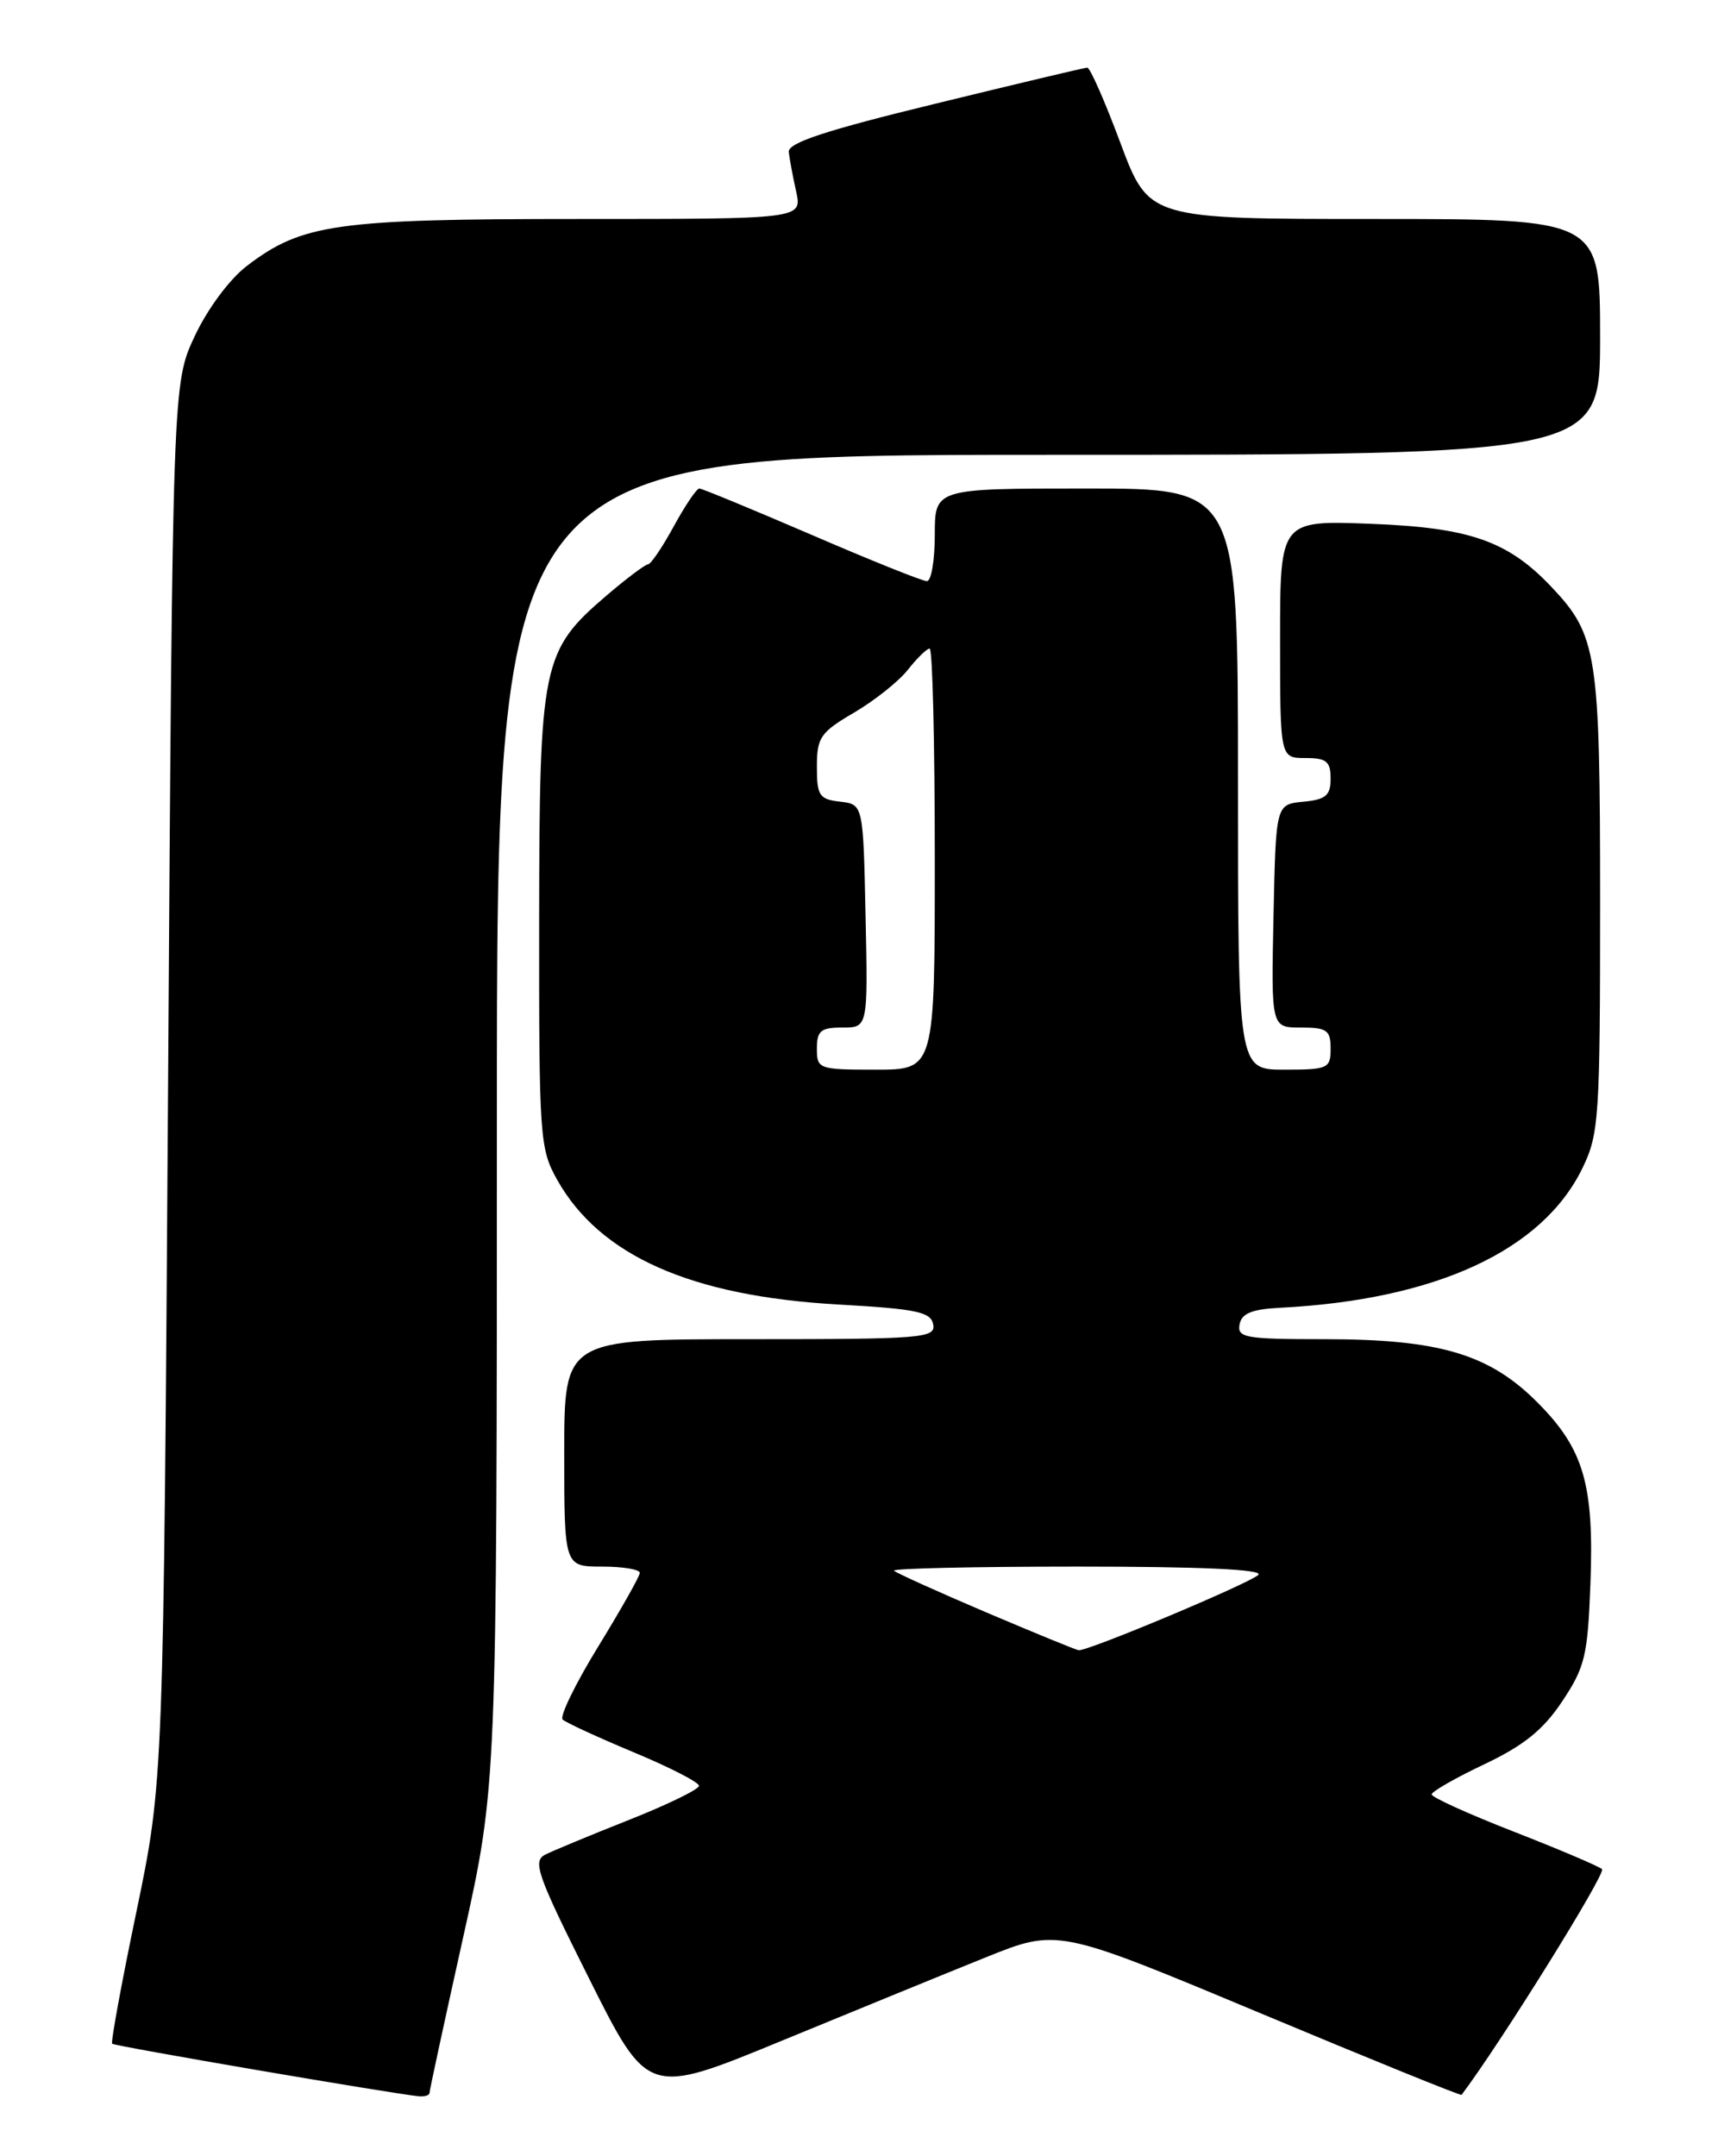 <?xml version="1.0" encoding="UTF-8" standalone="no"?>
<!DOCTYPE svg PUBLIC "-//W3C//DTD SVG 1.1//EN" "http://www.w3.org/Graphics/SVG/1.1/DTD/svg11.dtd" >
<svg xmlns="http://www.w3.org/2000/svg" xmlns:xlink="http://www.w3.org/1999/xlink" version="1.1" viewBox="0 0 204 256">
 <g >
 <path fill="currentColor"
d=" M 51.00 248.49 C 51.00 248.22 52.80 239.89 55.00 230.00 C 59.00 212.01 59.00 212.01 59.00 133.01 C 59.00 54.00 59.00 54.00 124.50 54.00 C 190.00 54.00 190.00 54.00 190.00 40.00 C 190.00 26.00 190.00 26.00 163.21 26.00 C 136.42 26.00 136.42 26.00 133.05 17.00 C 131.21 12.05 129.43 8.01 129.10 8.03 C 128.77 8.04 120.62 9.98 111.00 12.33 C 97.97 15.50 93.54 16.96 93.66 18.05 C 93.75 18.85 94.14 20.96 94.54 22.75 C 95.25 26.00 95.25 26.00 68.78 26.00 C 39.92 26.00 35.87 26.57 29.33 31.56 C 27.26 33.14 24.66 36.64 23.13 39.89 C 20.50 45.50 20.50 45.50 19.96 128.50 C 19.41 211.50 19.41 211.50 16.21 226.92 C 14.44 235.40 13.14 242.48 13.32 242.65 C 13.61 242.94 46.73 248.61 49.75 248.89 C 50.44 248.95 51.00 248.77 51.00 248.49 Z  M 117.04 232.40 C 125.58 228.96 125.58 228.96 149.48 238.95 C 162.63 244.45 173.46 248.85 173.55 248.72 C 178.19 242.57 190.75 222.38 190.23 221.92 C 189.83 221.57 185.11 219.56 179.75 217.47 C 174.39 215.38 170.00 213.39 170.00 213.05 C 170.00 212.71 172.81 211.10 176.25 209.47 C 180.96 207.23 183.24 205.39 185.50 202.00 C 188.21 197.94 188.53 196.57 188.85 188.06 C 189.30 176.23 188.06 172.01 182.52 166.47 C 176.81 160.75 170.87 159.00 157.25 159.00 C 147.89 159.00 146.89 158.83 147.19 157.25 C 147.43 155.94 148.64 155.44 152.01 155.27 C 170.51 154.32 183.17 148.47 187.92 138.66 C 189.87 134.64 190.00 132.66 190.00 107.15 C 190.00 77.54 189.67 75.43 184.20 69.66 C 179.03 64.21 174.51 62.64 162.75 62.19 C 152.00 61.78 152.00 61.78 152.00 75.89 C 152.00 90.00 152.00 90.00 155.00 90.00 C 157.51 90.00 158.00 90.40 158.00 92.44 C 158.00 94.45 157.44 94.93 154.75 95.19 C 151.50 95.50 151.50 95.50 151.22 108.75 C 150.94 122.00 150.94 122.00 154.47 122.00 C 157.57 122.00 158.00 122.31 158.00 124.50 C 158.00 126.86 157.70 127.00 152.50 127.00 C 147.00 127.00 147.00 127.00 147.00 92.50 C 147.00 58.00 147.00 58.00 129.00 58.00 C 111.00 58.00 111.00 58.00 111.00 63.50 C 111.00 66.53 110.58 69.00 110.06 69.00 C 109.54 69.00 103.38 66.53 96.37 63.50 C 89.35 60.48 83.35 58.00 83.04 58.00 C 82.72 58.00 81.35 60.02 80.00 62.50 C 78.65 64.97 77.28 67.00 76.95 67.00 C 76.63 67.00 74.42 68.66 72.04 70.69 C 64.35 77.28 64.05 78.72 64.02 109.36 C 64.00 135.08 64.09 136.39 66.16 140.08 C 71.23 149.09 82.04 153.89 99.49 154.88 C 108.87 155.41 110.53 155.76 110.81 157.25 C 111.12 158.87 109.56 159.00 89.07 159.00 C 67.00 159.00 67.00 159.00 67.00 172.50 C 67.00 186.00 67.00 186.00 71.50 186.00 C 73.97 186.00 75.99 186.34 75.97 186.75 C 75.96 187.16 73.73 191.10 71.03 195.50 C 68.33 199.90 66.43 203.80 66.81 204.16 C 67.19 204.52 70.99 206.27 75.25 208.05 C 79.51 209.82 83.00 211.61 83.00 212.03 C 83.00 212.44 79.29 214.25 74.75 216.05 C 70.21 217.85 65.72 219.71 64.76 220.19 C 63.20 220.97 63.76 222.55 69.97 234.95 C 76.93 248.84 76.93 248.84 92.72 242.34 C 101.40 238.77 112.34 234.29 117.04 232.40 Z  M 117.07 191.42 C 111.34 188.98 106.43 186.76 106.16 186.49 C 105.89 186.22 115.73 186.00 128.03 186.00 C 142.58 186.00 150.06 186.34 149.42 186.98 C 148.43 187.97 129.16 196.06 128.08 195.93 C 127.76 195.89 122.81 193.86 117.07 191.42 Z  M 97.00 124.50 C 97.00 122.38 97.46 122.00 100.03 122.00 C 103.06 122.00 103.06 122.00 102.78 108.75 C 102.50 95.50 102.50 95.50 99.75 95.18 C 97.28 94.90 97.00 94.47 97.00 91.03 C 97.00 87.55 97.41 86.95 101.43 84.60 C 103.86 83.17 106.74 80.88 107.82 79.50 C 108.90 78.13 110.06 77.00 110.39 77.00 C 110.73 77.00 111.00 88.25 111.00 102.00 C 111.00 127.00 111.00 127.00 104.00 127.00 C 97.20 127.00 97.00 126.93 97.00 124.50 Z "/>
</g>
</svg>